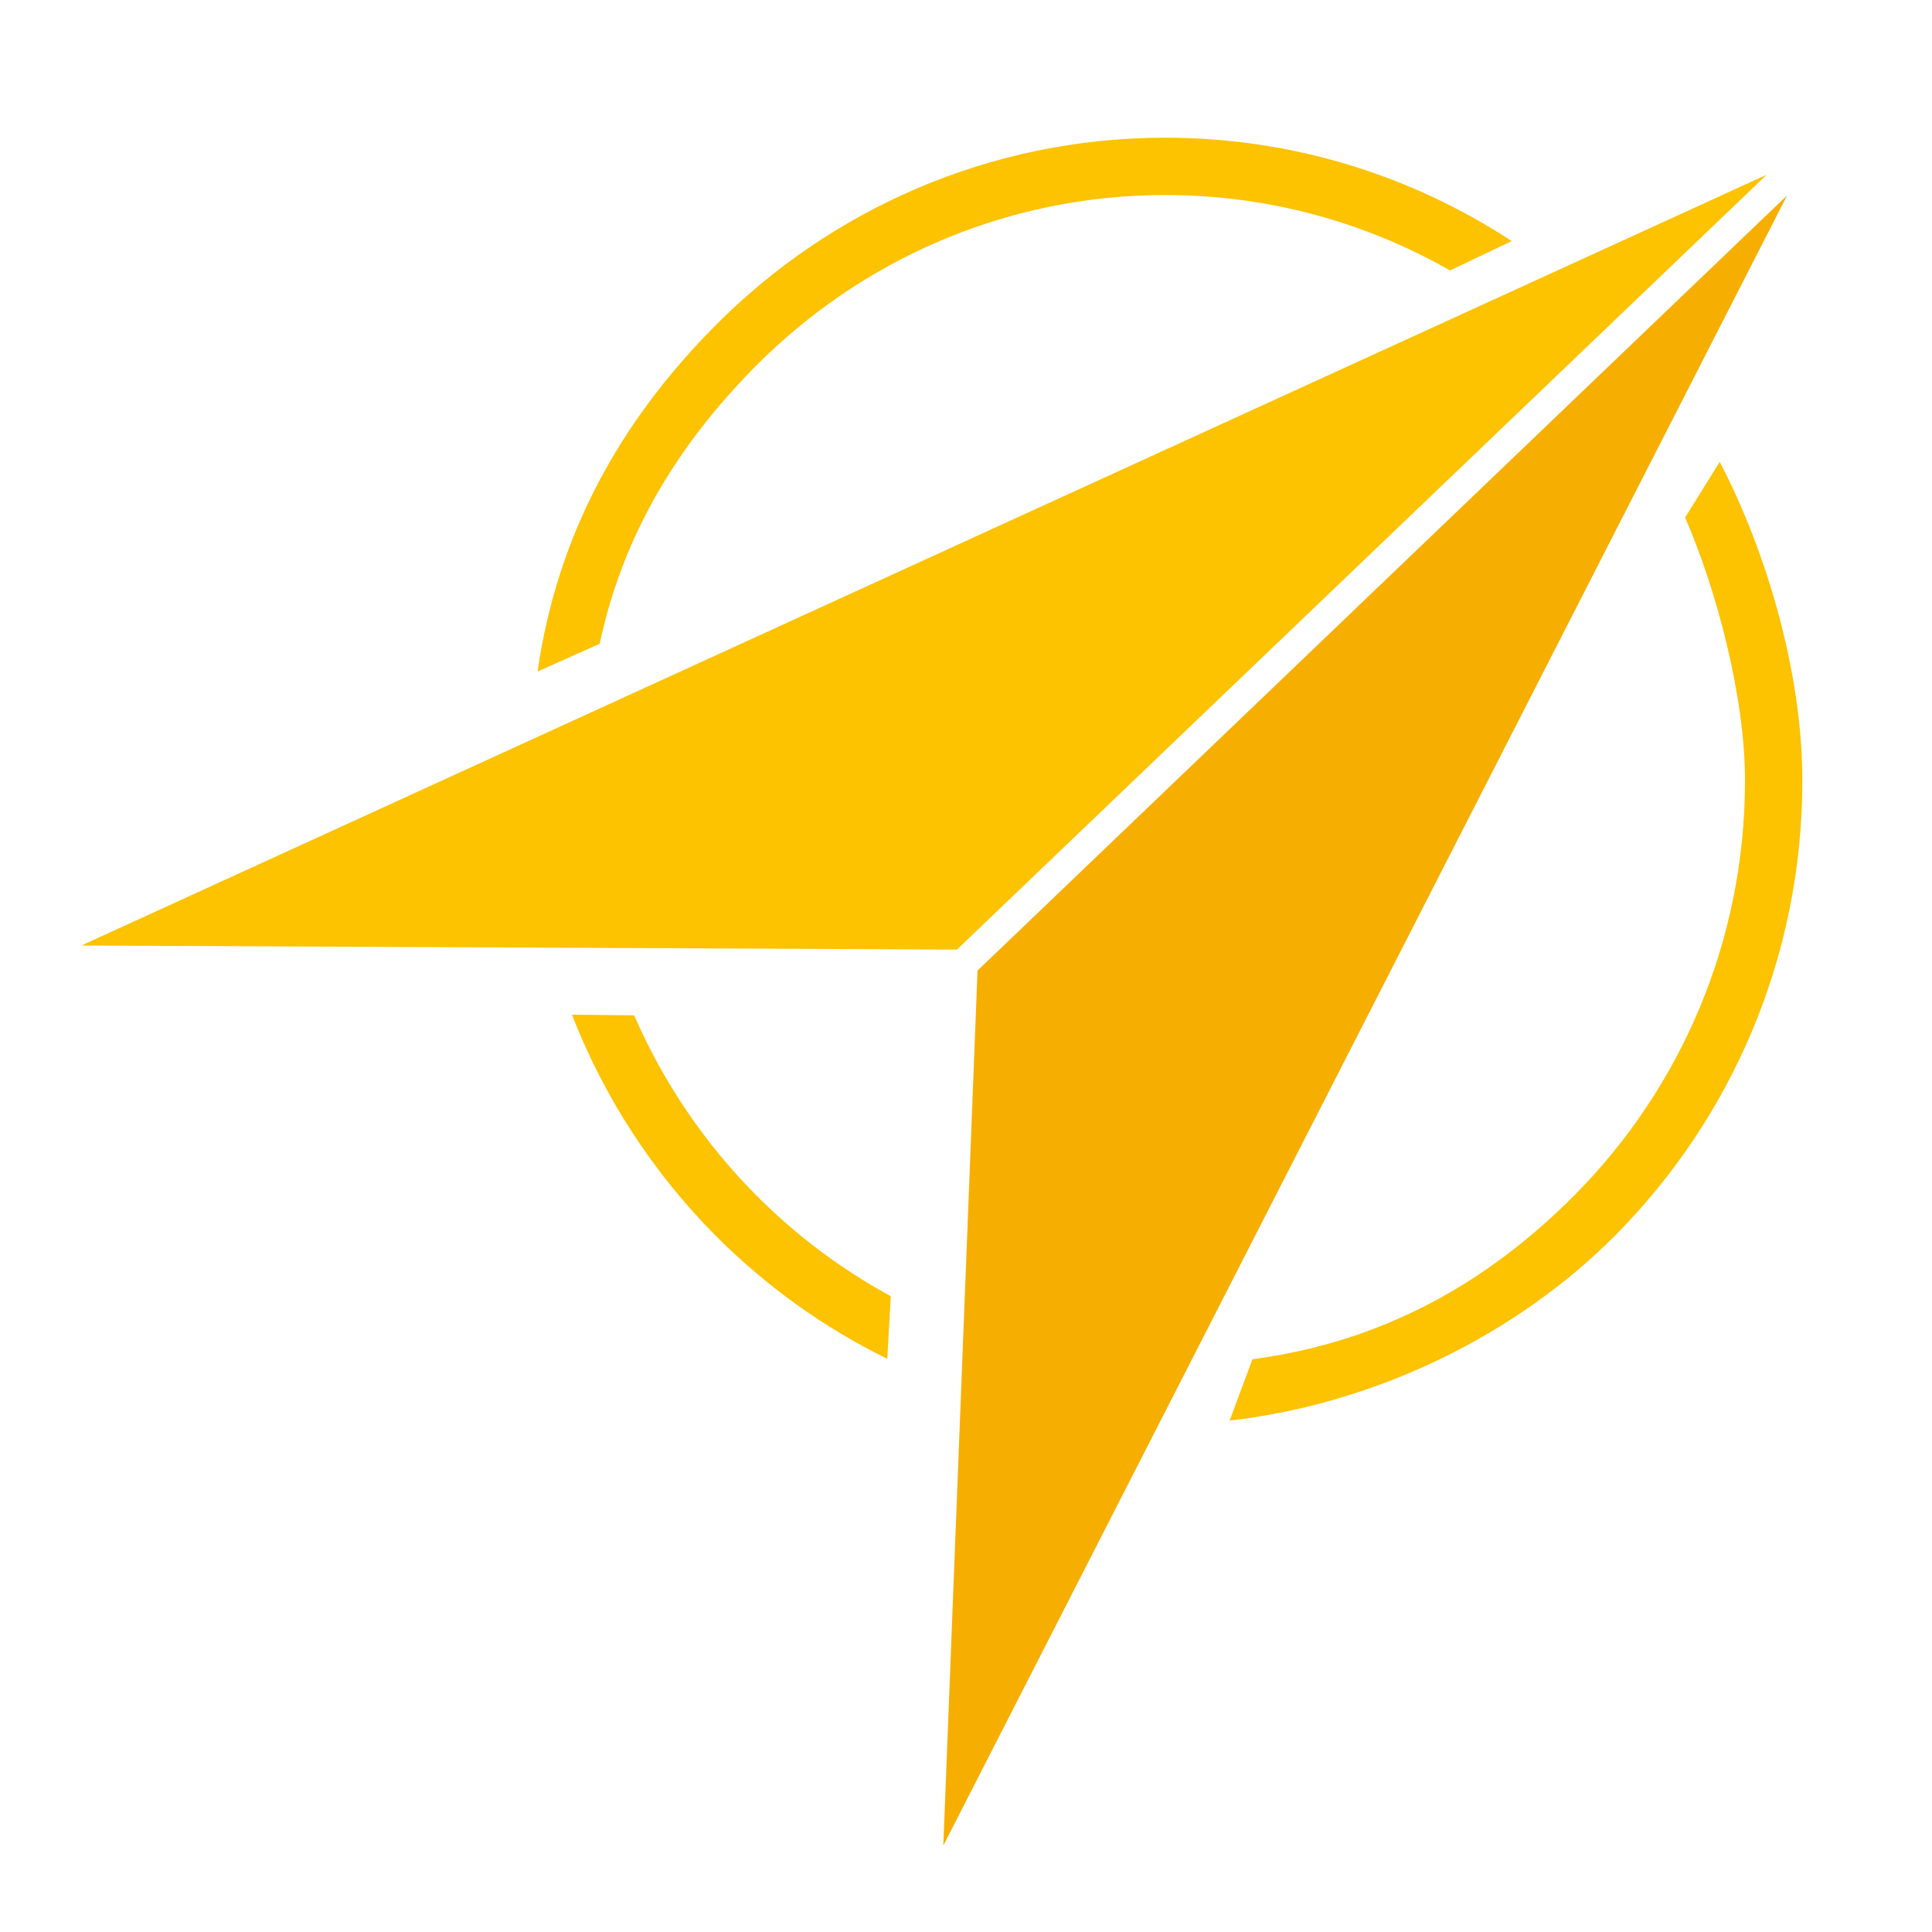 <?xml version="1.0" encoding="UTF-8" standalone="no"?><!DOCTYPE svg PUBLIC "-//W3C//DTD SVG 1.1//EN" "http://www.w3.org/Graphics/SVG/1.1/DTD/svg11.dtd"><svg width="100%" height="100%" viewBox="0 0 92 92" version="1.1" xmlns="http://www.w3.org/2000/svg" xmlns:xlink="http://www.w3.org/1999/xlink" xml:space="preserve" xmlns:serif="http://www.serif.com/" style="fill-rule:evenodd;clip-rule:evenodd;stroke-linejoin:round;stroke-miterlimit:2;"><g id="Warstwa-1" serif:id="Warstwa 1"><path d="M45.569,45.218l-41.696,-0.194l80.257,-36.705l-38.561,36.899Z" style="fill:#fdc200;"/><path d="M46.549,46.218l-1.629,41.665l40.179,-78.576l-38.55,36.911Z" style="fill:#f6af01;"/><path d="M55.491,6.557c6.08,0 11.748,1.813 16.495,4.923l-2.937,1.398c-4.006,-2.283 -8.63,-3.591 -13.558,-3.591c-7.62,0 -14.525,3.121 -19.519,8.161c-3.704,3.738 -6.317,8.035 -7.415,13.206l-2.959,1.324c0.939,-6.52 3.923,-11.896 8.442,-16.452c5.487,-5.537 13.074,-8.969 21.451,-8.969Zm26.401,15.437c2.222,4.256 3.934,10.028 3.934,15.169c0,8.447 -3.397,16.097 -8.884,21.639c-4.718,4.759 -11.402,8.041 -18.388,8.846l1.087,-2.921c6.17,-0.819 11.182,-3.62 15.368,-7.847c4.993,-5.042 8.087,-12.015 8.087,-19.717c0,-3.989 -1.357,-9.084 -2.853,-12.518l1.649,-2.651Zm-39.64,42.711c-3.061,-1.502 -5.834,-3.503 -8.212,-5.903c-2.93,-2.959 -5.264,-6.519 -6.804,-10.484l2.962,0.03c1.39,3.203 3.361,6.094 5.774,8.532c1.895,1.914 4.066,3.549 6.446,4.844l-0.166,2.981Z" style="fill:#fdc200;fill-rule:nonzero;"/></g></svg>